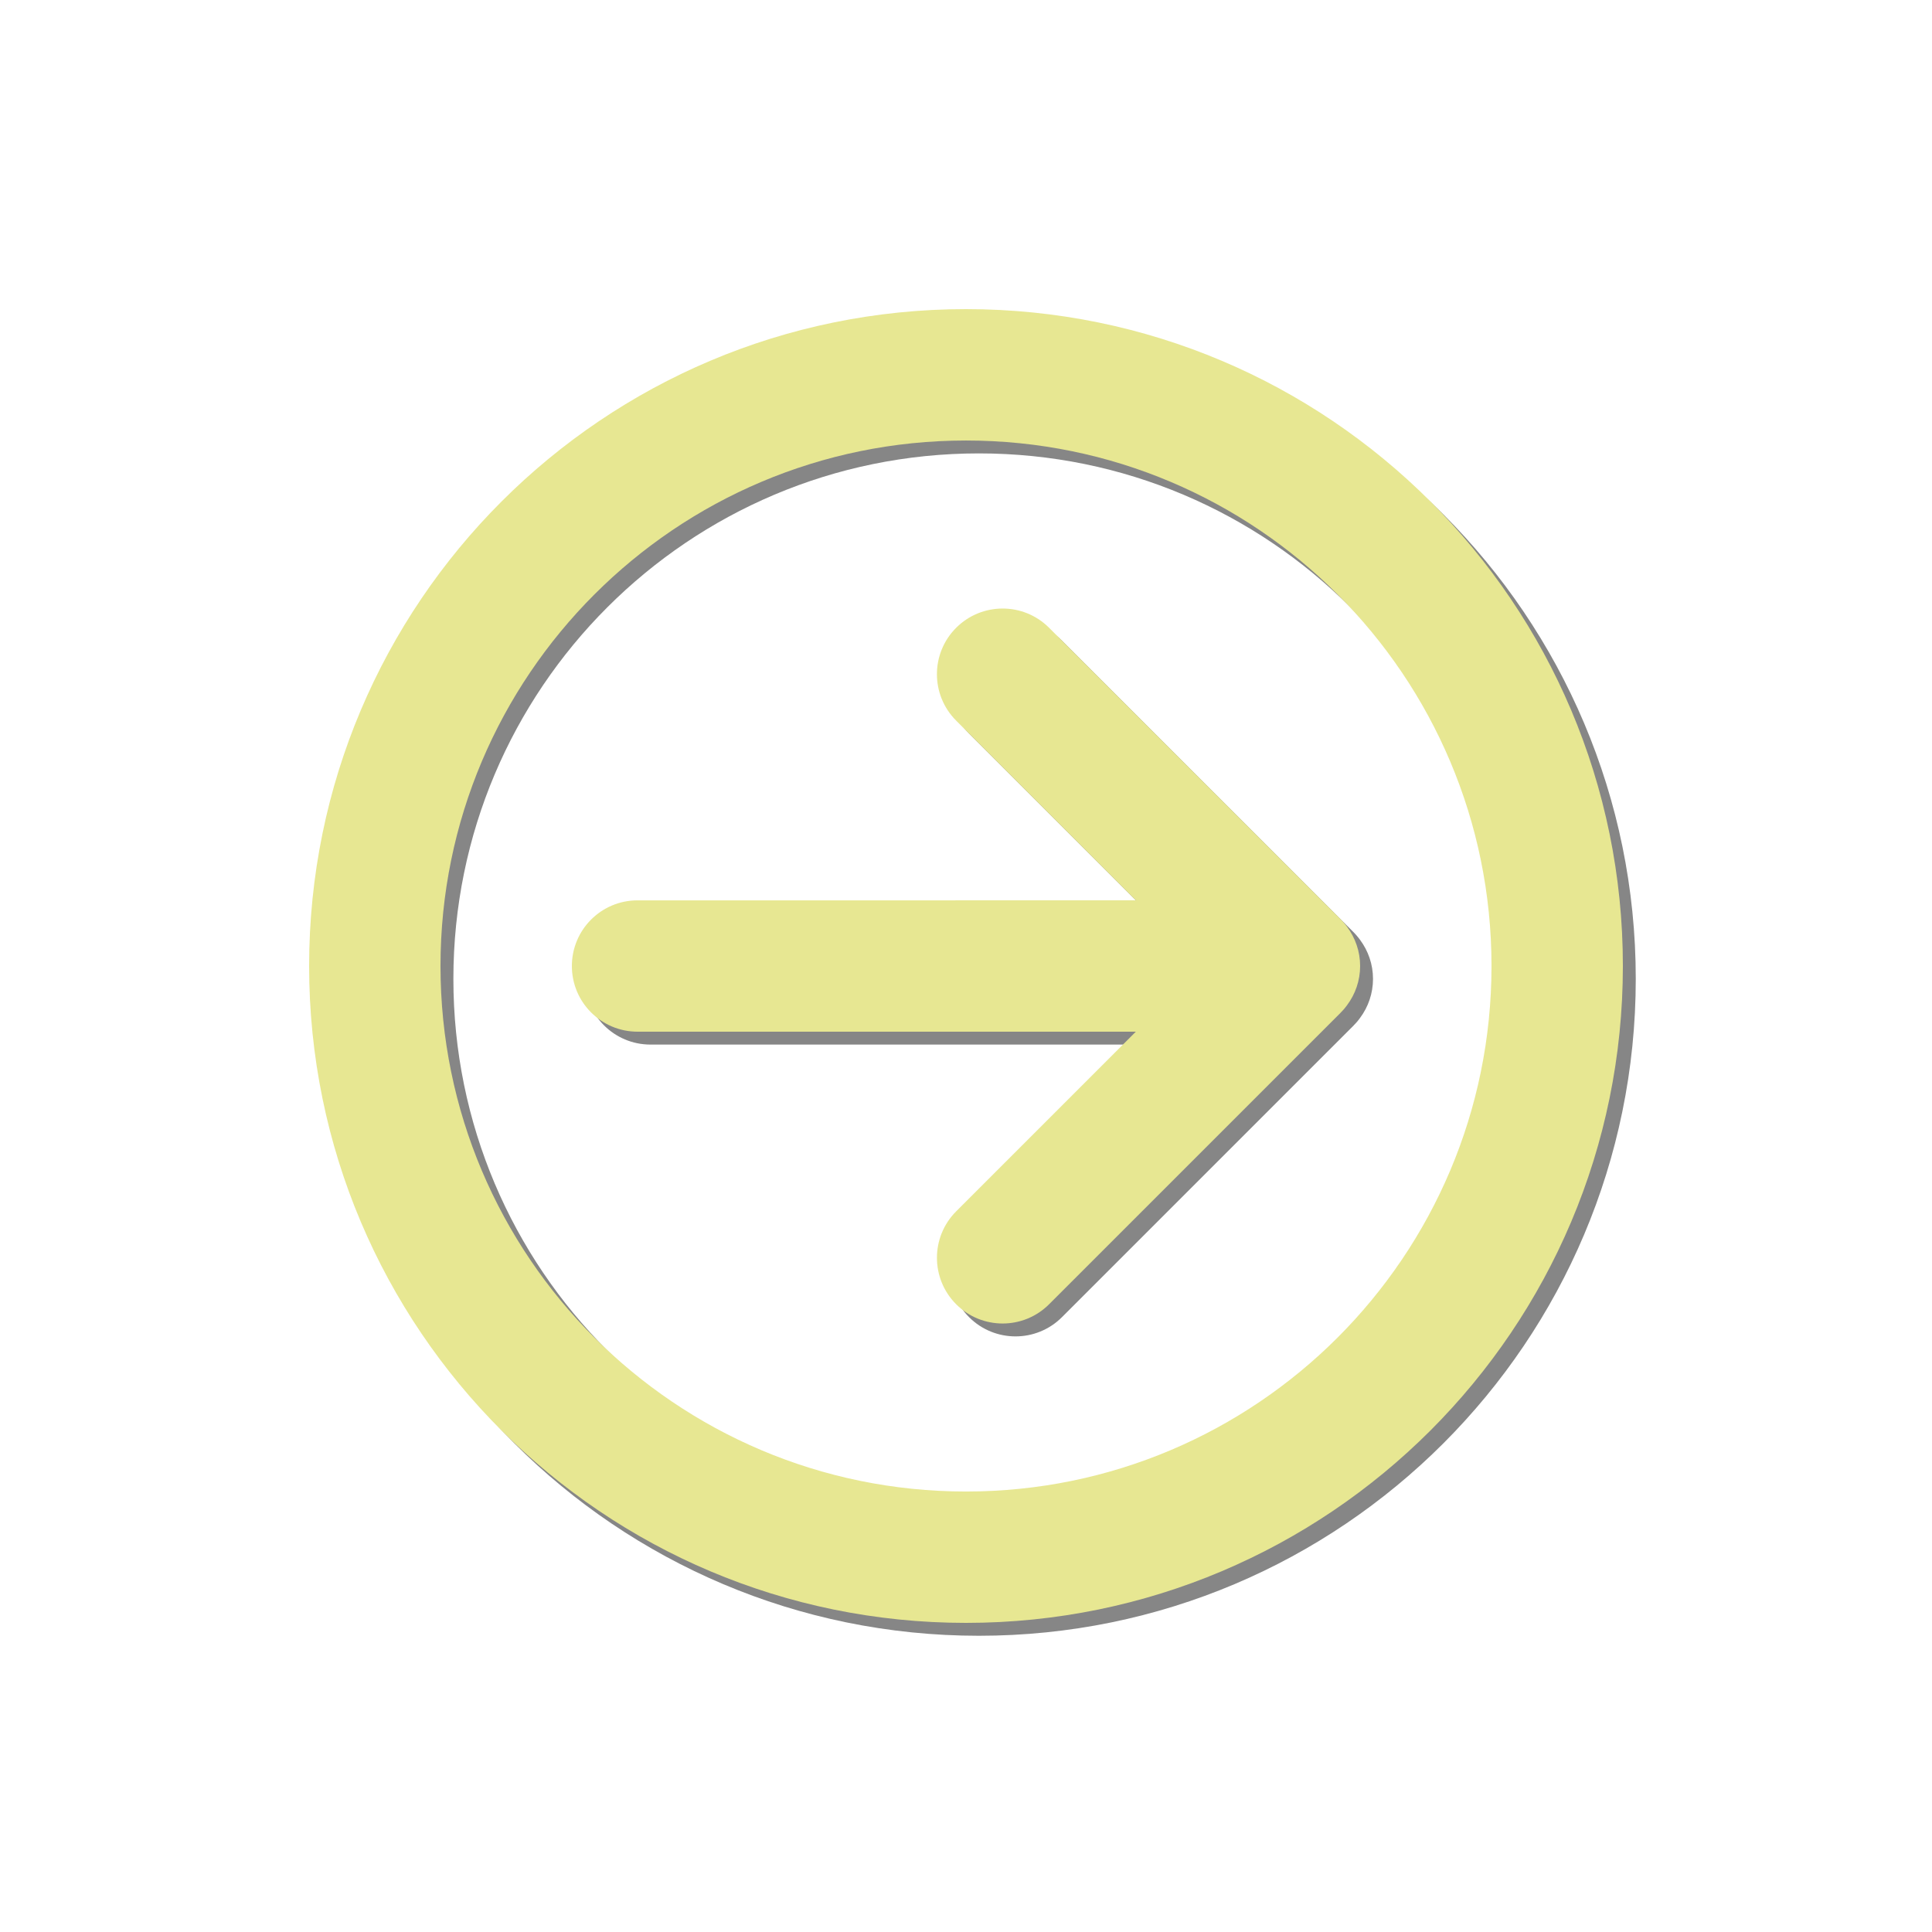 <?xml version="1.0" encoding="UTF-8" standalone="no"?>
<svg
   xmlns:dc="http://purl.org/dc/elements/1.1/"
   xmlns:cc="http://creativecommons.org/ns#"
   xmlns:rdf="http://www.w3.org/1999/02/22-rdf-syntax-ns#"
   xmlns:svg="http://www.w3.org/2000/svg"
   xmlns="http://www.w3.org/2000/svg"
   xmlns:sodipodi="http://sodipodi.sourceforge.net/DTD/sodipodi-0.dtd"
   xmlns:inkscape="http://www.inkscape.org/namespaces/inkscape"
   height="300px"
   width="300px"
   fill="#000000"
   version="1.1"
   x="0px"
   y="0px"
   viewBox="0 0 100 100"
   enable-background="new 0 0 100 100"
   xml:space="preserve"
   id="svg4491"
   sodipodi:docname="more-top-favorites.svg"
   inkscape:version="0.92.1 r15371"><defs
     id="defs4495"><filter
       inkscape:collect="always"
       style="color-interpolation-filters:sRGB"
       id="filter4521"
       x="-0.041"
       width="1.082"
       y="-0.041"
       height="1.082"><feGaussianBlur
         inkscape:collect="always"
         stdDeviation="1.156"
         id="feGaussianBlur4523" /></filter></defs><sodipodi:namedview
     pagecolor="#ffffff"
     bordercolor="#666666"
     borderopacity="1"
     objecttolerance="10"
     gridtolerance="10"
     guidetolerance="10"
     inkscape:pageopacity="0"
     inkscape:pageshadow="2"
     inkscape:window-width="1920"
     inkscape:window-height="1017"
     id="namedview4493"
     showgrid="false"
     inkscape:zoom="0.99937758"
     inkscape:cx="213.85227"
     inkscape:cy="133.72474"
     inkscape:window-x="-8"
     inkscape:window-y="-8"
     inkscape:window-maximized="1"
     inkscape:current-layer="svg4491" /><g
     style="fill:#868686;fill-opacity:1;stroke:none;stroke-width:0.63;stroke-miterlimit:4;stroke-dasharray:none;stroke-opacity:1;filter:url(#filter4521)"
     id="g4503"
     transform="translate(0.667,0.667)"><path
       style="fill:#868686;fill-opacity:1;stroke:none;stroke-width:0.63;stroke-miterlimit:4;stroke-dasharray:none;stroke-opacity:1"
       id="path4499"
       d="m 69.407,52.399 c 0.069,-0.069 0.132,-0.138 0.189,-0.206 0.031,-0.037 0.06,-0.076 0.09,-0.115 0.015,-0.02 0.028,-0.037 0.043,-0.057 0.42,-0.564 0.67,-1.262 0.671,-2.021 -0.001,-0.758 -0.251,-1.455 -0.67,-2.02 -0.018,-0.025 -0.037,-0.052 -0.057,-0.076 -0.025,-0.03 -0.048,-0.062 -0.075,-0.093 -0.059,-0.072 -0.122,-0.144 -0.194,-0.216 L 54.3,32.493 c -1.327,-1.327 -3.479,-1.327 -4.808,0 -1.329,1.327 -1.329,3.479 0,4.808 l 9.299,9.3 L 33,46.602 c -1.879,-10e-4 -3.4,1.522 -3.4,3.399 0,1.877 1.521,3.398 3.4,3.399 l 25.791,-10e-4 -9.299,9.299 c -1.328,1.329 -1.328,3.482 0,4.811 1.328,1.327 3.48,1.327 4.808,0 L 69.403,52.407 c 0,-0.003 0.003,-0.004 0.004,-0.008 z"
       inkscape:connector-curvature="0" /><path
       style="fill:#868686;fill-opacity:1;stroke:none;stroke-width:0.63;stroke-miterlimit:4;stroke-dasharray:none;stroke-opacity:1"
       id="path4501"
       d="M 16,50.001 C 16,68.777 31.223,84 50,84 68.777,84 83.999,68.777 84,50 84,31.223 68.777,16 50,16 31.223,16.001 16,31.223 16,50.001 Z m 61.2,0 c 0,15.021 -12.179,27.199 -27.2,27.2 -15.021,0 -27.2,-12.18 -27.2,-27.2 0,-15.022 12.179,-27.2 27.2,-27.2 15.021,-10e-4 27.2,12.178 27.2,27.2 z"
       inkscape:connector-curvature="0" /></g><g
     id="g4489"
     style="fill:#e7e792;fill-opacity:1;stroke:none;stroke-opacity:1;stroke-width:0.63;stroke-miterlimit:4;stroke-dasharray:none"><path
       d="M69.407,52.399c0.069-0.069,0.132-0.138,0.189-0.206c0.031-0.037,0.06-0.076,0.09-0.115   c0.015-0.02,0.028-0.037,0.043-0.057c0.42-0.564,0.67-1.262,0.671-2.021c-0.001-0.758-0.251-1.455-0.67-2.02   c-0.018-0.025-0.037-0.052-0.057-0.076c-0.025-0.03-0.048-0.062-0.075-0.093c-0.059-0.072-0.122-0.144-0.194-0.216L54.3,32.493   c-1.327-1.327-3.479-1.327-4.808,0s-1.329,3.479,0,4.808l9.299,9.3L33,46.602c-1.879-0.001-3.4,1.522-3.4,3.399   s1.521,3.398,3.4,3.399l25.791-0.001l-9.299,9.299c-1.328,1.329-1.328,3.482,0,4.811c1.328,1.327,3.48,1.327,4.808,0l15.103-15.102   C69.403,52.404,69.406,52.403,69.407,52.399z"
       id="path4485"
       style="fill:#e7e792;fill-opacity:1;stroke:none;stroke-opacity:1;stroke-width:0.63;stroke-miterlimit:4;stroke-dasharray:none" /><path
       d="M16,50.001C16,68.777,31.223,84,50,84s33.999-15.223,34-34c0-18.777-15.223-34-34-34C31.223,16.001,16,31.223,16,50.001z    M77.2,50.001c0,15.021-12.179,27.199-27.2,27.2c-15.021,0-27.2-12.18-27.2-27.2c0-15.022,12.179-27.2,27.2-27.2   C65.021,22.8,77.2,34.979,77.2,50.001z"
       id="path4487"
       style="fill:#e7e792;fill-opacity:1;stroke:none;stroke-opacity:1;stroke-width:0.63;stroke-miterlimit:4;stroke-dasharray:none" /></g></svg>